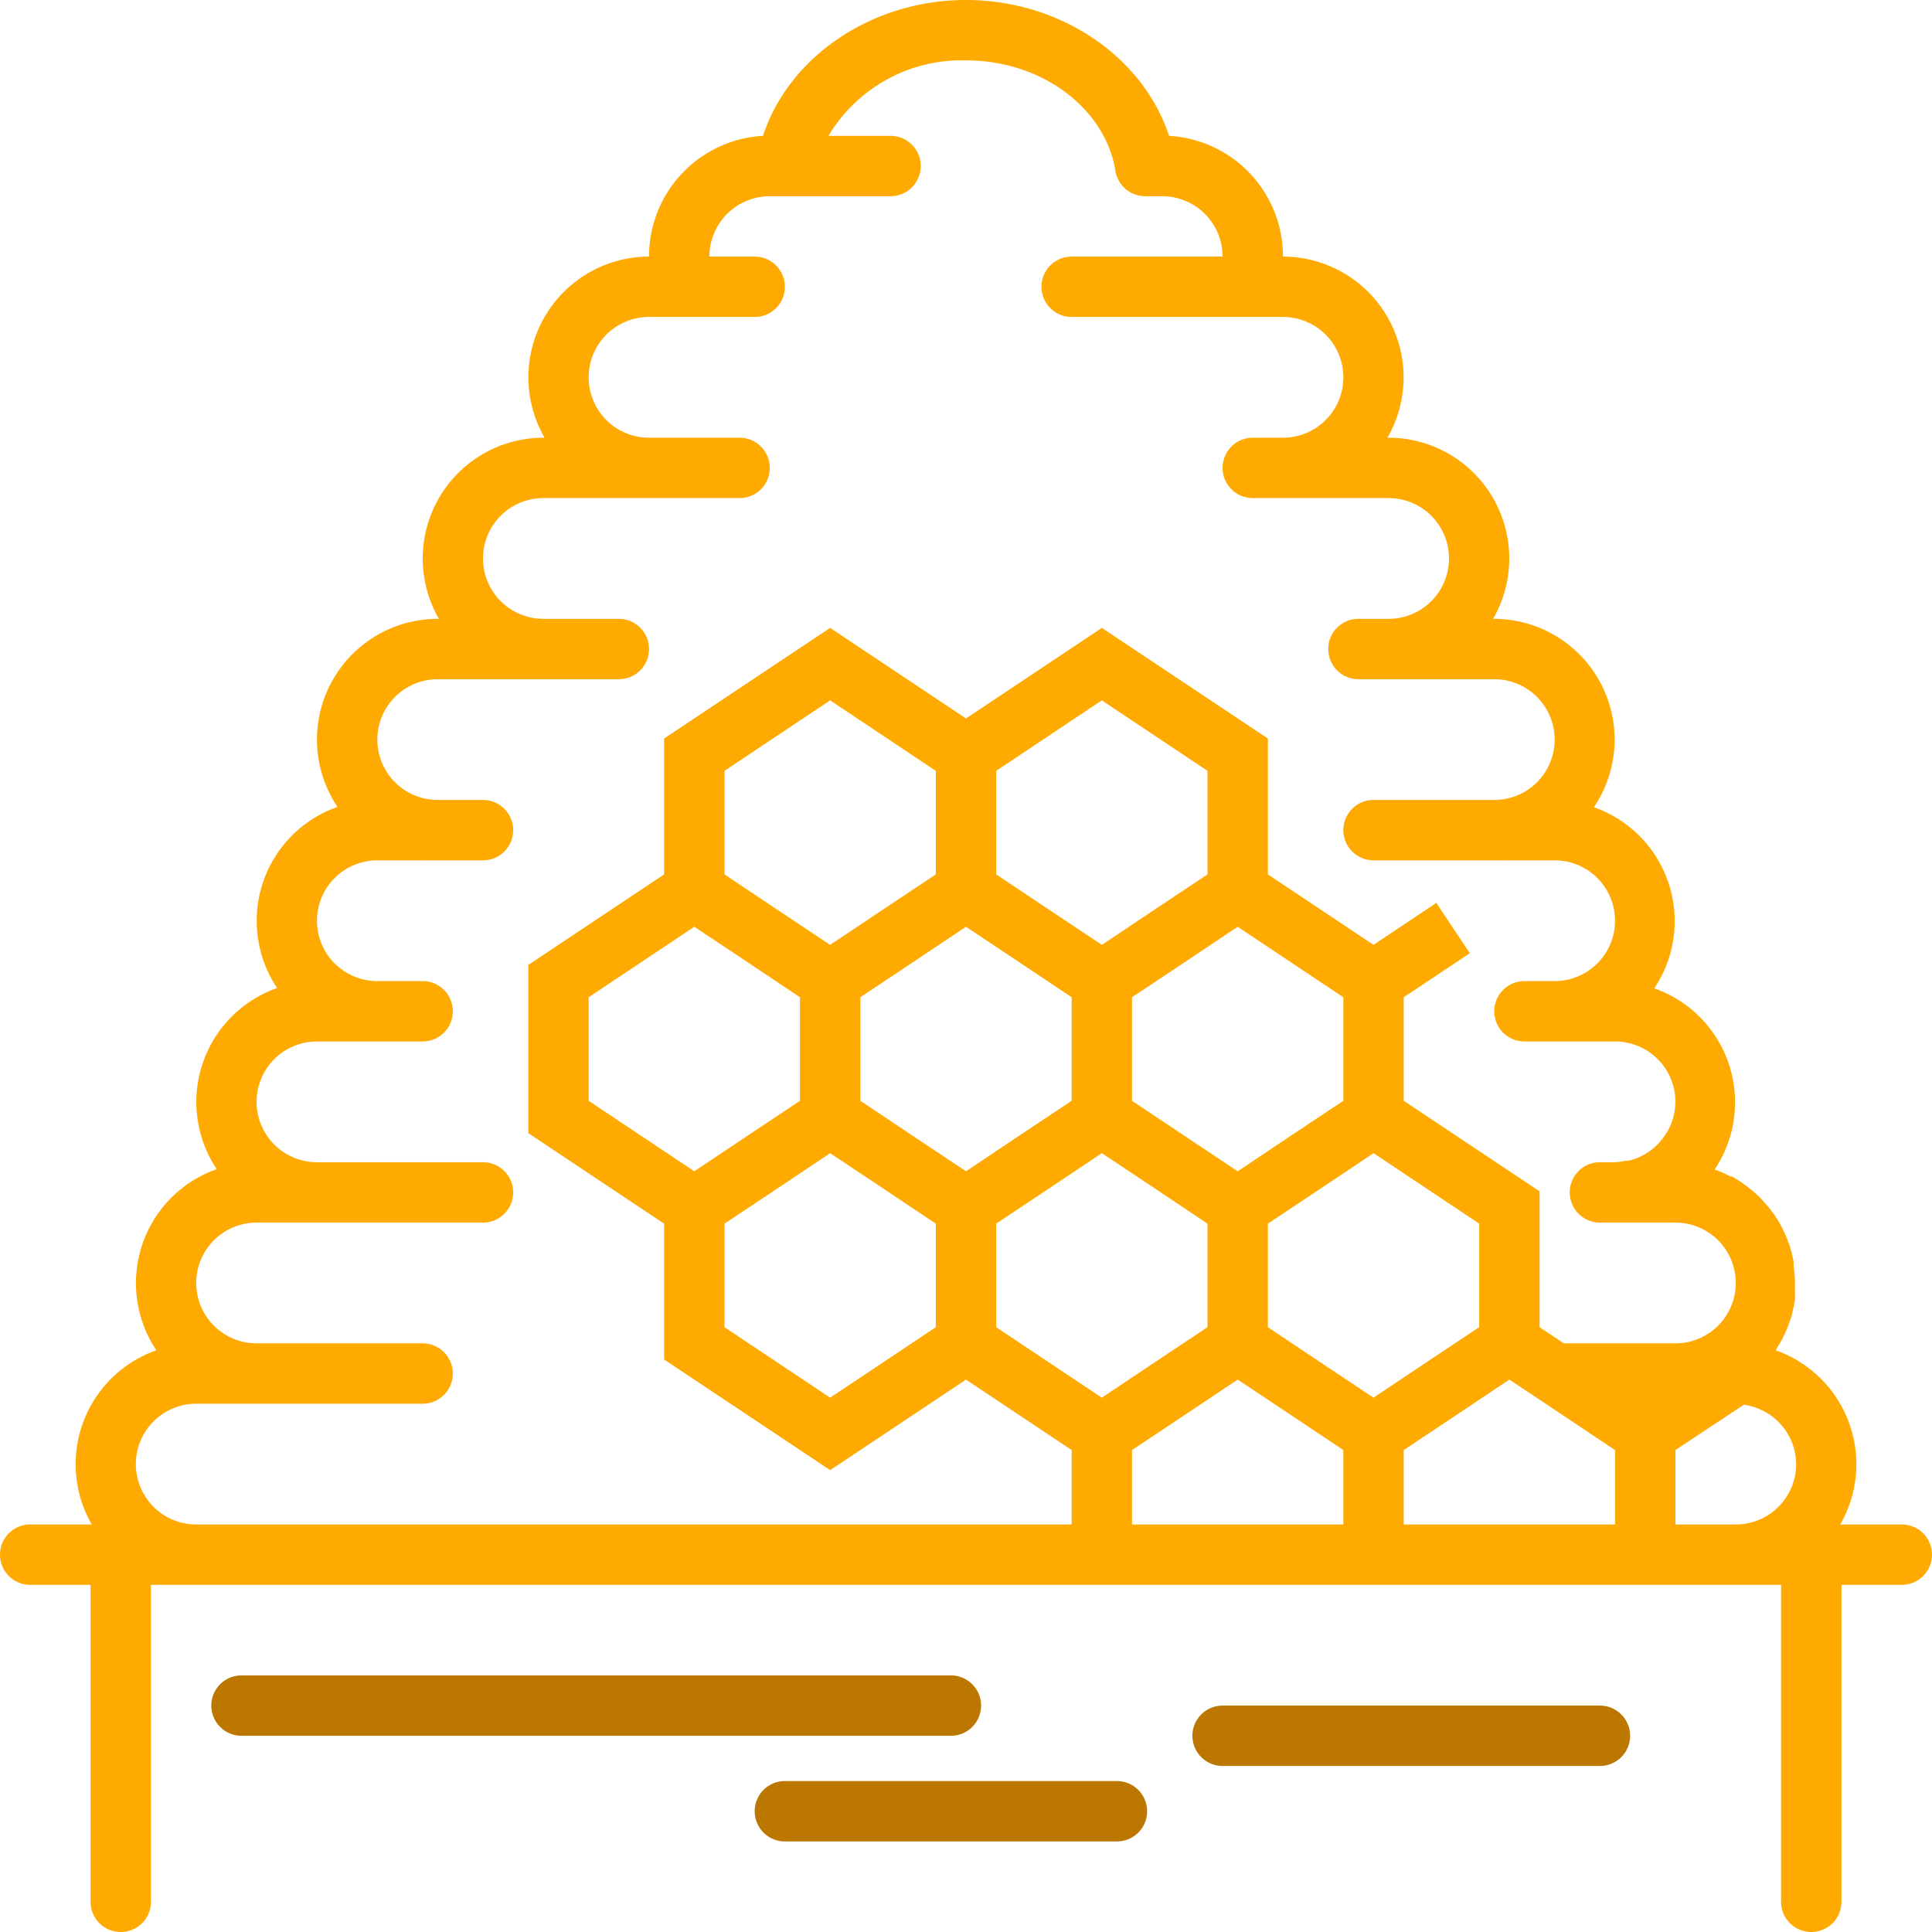 <svg xmlns="http://www.w3.org/2000/svg" data-name="Layer 1" viewBox="0 0 128 128" x="0px" y="0px"><path fill="#ffaa00" d="M126,101h-4.08a8,8,0,0,0-4.28-11.54l.06-.1.21-.35.17-.3c.06-.12.12-.25.18-.38l.14-.31c.05-.13.1-.27.15-.41s.07-.2.11-.31.08-.3.11-.44.05-.2.07-.3.06-.34.08-.51,0-.17,0-.26c0-.26,0-.53,0-.79a8,8,0,0,0-.09-1.15c0-.08,0-.16,0-.25a7.92,7.92,0,0,0-.26-1.06l-.06-.16a8,8,0,0,0-.38-.9l-.09-.19a8,8,0,0,0-.55-.9l-.14-.18a8.06,8.06,0,0,0-.64-.75l-.08-.09a8.07,8.07,0,0,0-.8-.7l-.2-.15a8,8,0,0,0-.9-.58l-.09,0a8,8,0,0,0-.92-.41l-.12-.05a8,8,0,0,0-4-12,8,8,0,0,0-4-12A8,8,0,0,0,99,41h-.08A8,8,0,0,0,92,29h-.08A8,8,0,0,0,85,17a8,8,0,0,0-7.55-8C75.74,3.77,70.26,0,64,0S52.26,3.77,50.55,9A8,8,0,0,0,43,17a8,8,0,0,0-6.92,12H36a8,8,0,0,0-6.92,12H29a8,8,0,0,0-6.64,12.46,8,8,0,0,0-4,12,8,8,0,0,0-4,12,8,8,0,0,0-4,12A8,8,0,0,0,6.08,101H2a2,2,0,0,0,0,4H6v21a2,2,0,0,0,4,0V105H118v21a2,2,0,0,0,4,0V105h4a2,2,0,0,0,0-4Zm-7-4a4,4,0,0,1-4,4h-4V96.07l4.53-3A4,4,0,0,1,119,97ZM55,92.6l-7-4.67V81.07l3.5-2.33L55,76.4l3.5,2.33L62,81.07v6.86ZM73,46.4l7,4.67v6.86l-3.5,2.33L73,62.6l-3.5-2.33L66,57.93V51.07ZM91,92.6l-3.5-2.33L84,87.93V81.07l3.5-2.33L91,76.4l7,4.67v6.86l-3.5,2.33ZM89,72.93l-3.5,2.33L82,77.6l-3.5-2.33L75,72.93V66.07l3.5-2.33L82,61.4l7,4.67ZM64,77.6l-3.5-2.33L57,72.93V66.07l3.5-2.33L64,61.4l3.5,2.33L71,66.07v6.86l-3.5,2.33ZM62,57.93l-3.5,2.33L55,62.6l-3.5-2.33L48,57.93V51.07l7-4.67,7,4.67ZM46,61.4l3.5,2.33L53,66.07v6.86l-3.5,2.33L46,77.6l-7-4.67V66.07ZM66,81.07l3.5-2.33L73,76.4l3.5,2.33L80,81.07v6.86l-3.5,2.33L73,92.6l-7-4.67Zm9,15,3.5-2.33L82,91.4l3.5,2.33L89,96.07V101H75Zm18,0,3.5-2.33L100,91.4l1.88,1.25h0L107,96.07V101H93ZM13,93H28a2,2,0,0,0,0-4H17a4,4,0,0,1,0-8H32a2,2,0,0,0,0-4H21a4,4,0,0,1,0-8h7a2,2,0,0,0,0-4H25a4,4,0,0,1,0-8h3a2,2,0,0,0,.33,0c.22,0,.44,0,.67,0h3a2,2,0,0,0,0-4H29a4,4,0,0,1,0-8H41a2,2,0,0,0,0-4H36a4,4,0,0,1,0-8H49a2,2,0,0,0,0-4H43a4,4,0,0,1,0-8h7a2,2,0,0,0,0-4H47a4,4,0,0,1,4-4h8a2,2,0,0,0,0-4H54.89A10.27,10.27,0,0,1,64,4c5,0,9.22,3.15,9.9,7.32a2,2,0,0,0,2,1.68H77a4,4,0,0,1,4,4H71a2,2,0,0,0,0,4H85a4,4,0,0,1,0,8H83a2,2,0,0,0,0,4h9a4,4,0,0,1,0,8H90a2,2,0,0,0,0,4h9a4,4,0,0,1,0,8H91a2,2,0,0,0,0,4h8c.22,0,.45,0,.67,0a2,2,0,0,0,.33,0h3a4,4,0,0,1,0,8h-2a2,2,0,0,0,0,4h6a4,4,0,0,1,4,4,4,4,0,0,1-.6,2.08c-.07.12-.15.22-.23.33l-.16.2a4,4,0,0,1-.69.64l-.21.14a4,4,0,0,1-.46.25l-.13.06a4,4,0,0,1-.64.2l-.17,0A4,4,0,0,1,107,77h-1a2,2,0,0,0,0,4h5a4,4,0,0,1,0,8h-7.39L102,87.93v-9l-.88-.59h0L93,72.93V66.07l4.38-2.92-2.22-3.33L91,62.6l-7-4.67v-9L73,41.6l-9,6-9-6L44,48.93v9l-9,6V75.07l9,6v9L55,97.4l9-6,7,4.67V101H13a4,4,0,0,1,0-8Z"/><path fill="#bb7700" d="M63,111H16a2,2,0,0,0,0,4H63a2,2,0,0,0,0-4Z"/><path fill="#bb7700" d="M50,120a2,2,0,0,0,2,2H74a2,2,0,0,0,0-4H52A2,2,0,0,0,50,120Z"/><path fill="#bb7700" d="M106,117a2,2,0,0,0,0-4H81a2,2,0,0,0,0,4Z"/></svg>
